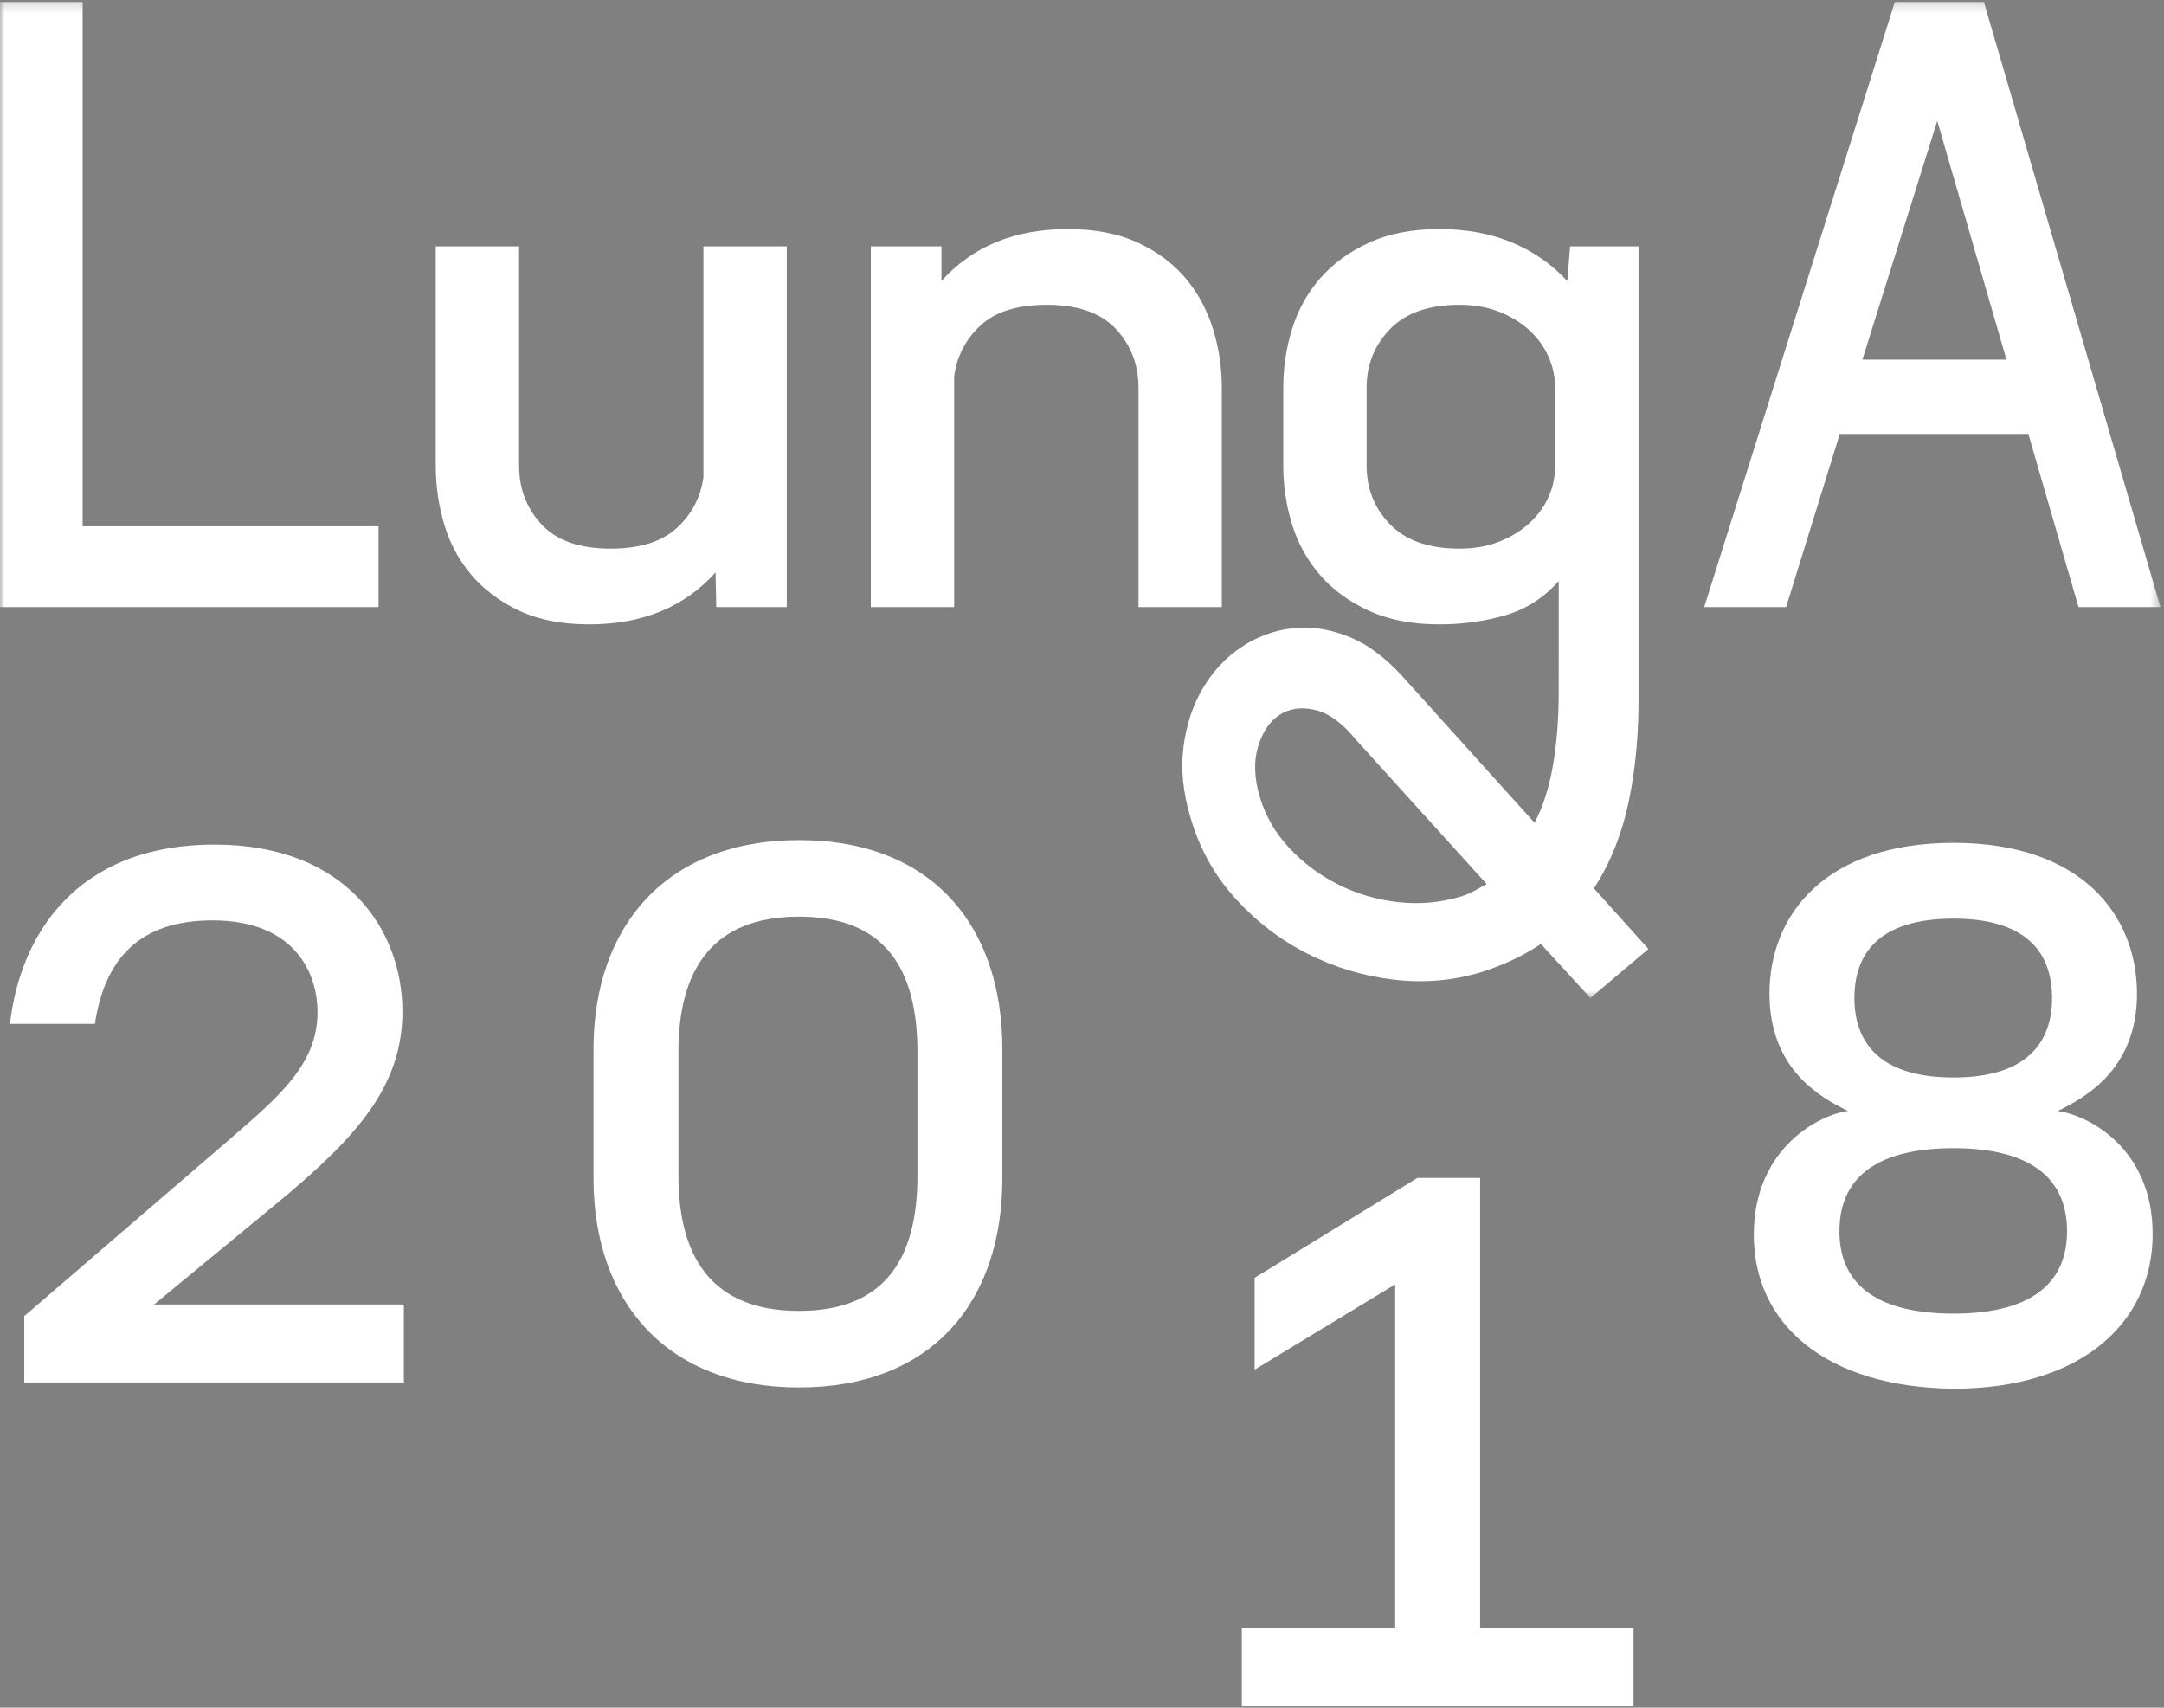 <?xml version="1.0" encoding="UTF-8"?>
<svg width="237px" height="187px" viewBox="0 0 237 187" version="1.1" xmlns="http://www.w3.org/2000/svg" xmlns:xlink="http://www.w3.org/1999/xlink">
    <rect x="0" y="0" width="237" height="187" fill="#808080" stroke="none"/>
    <!-- Generator: Sketch 44.1 (41455) - http://www.bohemiancoding.com/sketch -->
    <title>logo</title>
    <desc>Created with Sketch.</desc>
    <defs>
        <polygon id="path-1" points="5.2367478e-18 0.203 5.2367478e-18 109.291 236.61 109.291 236.61 0.203 0 0.203"></polygon>
        <polygon id="path-3" points="0 127.688 0 0.182 239.113 0.182 239.113 127.688"></polygon>
        <polygon id="path-5" points="0 127.688 0 0.182 239.113 0.182 239.113 127.688"></polygon>
    </defs>
    <g id="Page-1" stroke="none" stroke-width="1" fill="none" fill-rule="evenodd">
        <g id="LungA-front-Final" transform="translate(-393, -233)">
            <g id="Header" transform="translate(0, 22)">
                <g id="logo" transform="translate(393, 202)">
                    <g id="Group-3" transform="translate(0, 9)">
                        <mask id="mask-2" fill="white">
                            <use xlink:href="#path-1"></use>
                        </mask>
                        <g id="Clip-2"></g>
                        <path d="M-0.078,0.203 L-0.078,66.477 L41.459,66.477 L41.459,57.631 L9.05,57.631 L9.05,0.203 L-0.078,0.203 Z M77.039,52.259 C76.73,54.471 75.755,56.327 74.111,57.828 C72.467,59.329 70.052,60.079 66.868,60.079 C63.476,60.079 60.96,59.198 59.316,57.433 C57.673,55.67 56.851,53.523 56.851,50.995 L56.851,26.981 L47.723,26.981 L47.723,50.995 C47.723,53.207 48.033,55.353 48.652,57.433 C49.271,59.514 50.264,61.357 51.631,62.963 C52.998,64.569 54.739,65.873 56.855,66.872 C58.97,67.872 61.522,68.373 64.515,68.373 C70.344,68.373 74.96,66.477 78.365,62.686 L78.443,66.477 L86.166,66.477 L86.166,26.981 L77.039,26.981 L77.039,52.259 Z M104.498,41.2 C104.807,38.988 105.774,37.132 107.399,35.631 C109.022,34.131 111.433,33.38 114.631,33.38 C118.034,33.38 120.56,34.262 122.211,36.026 C123.86,37.791 124.687,39.936 124.687,42.464 L124.687,66.477 L133.813,66.477 L133.813,42.464 C133.813,40.252 133.491,38.107 132.847,36.026 C132.201,33.947 131.209,32.104 129.868,30.497 C128.527,28.891 126.786,27.588 124.647,26.587 C122.507,25.587 119.941,25.086 116.951,25.086 C111.123,25.086 106.509,26.981 103.106,30.773 L103.106,26.981 L95.37,26.981 L95.37,66.477 L104.498,66.477 L104.498,41.2 Z M171.96,26.981 L171.648,30.773 C169.945,28.93 167.921,27.522 165.574,26.547 C163.226,25.573 160.582,25.086 157.643,25.086 C154.65,25.086 152.071,25.587 149.906,26.587 C147.738,27.588 145.958,28.891 144.566,30.497 C143.174,32.104 142.155,33.947 141.509,36.026 C140.864,38.107 140.543,40.252 140.543,42.464 L140.543,50.995 C140.543,53.207 140.864,55.353 141.509,57.433 C142.154,59.514 143.172,61.357 144.565,62.963 C145.957,64.569 147.737,65.873 149.904,66.872 C152.069,67.872 154.646,68.373 157.639,68.373 C160.165,68.373 162.562,68.044 164.833,67.386 C167.102,66.727 169.061,65.478 170.712,63.634 L170.709,75.799 C170.709,78.747 170.494,81.447 170.065,83.895 C169.634,86.344 168.965,88.411 168.056,90.096 L153.591,74.061 C151.683,71.954 149.685,70.492 147.597,69.677 C145.508,68.86 143.471,68.571 141.486,68.808 C139.501,69.045 137.658,69.729 135.956,70.862 C134.254,71.993 132.85,73.494 131.74,75.364 C130.632,77.233 129.923,79.379 129.614,81.802 C129.304,84.223 129.562,86.805 130.387,89.543 C131.367,92.913 133.005,95.862 135.298,98.39 C137.594,100.918 140.222,102.933 143.188,104.433 C146.153,105.934 149.299,106.882 152.625,107.277 C155.95,107.672 159.16,107.395 162.254,106.448 C164.73,105.657 166.896,104.631 168.754,103.367 L174.179,109.291 L180.532,103.92 L174.566,97.284 C176.375,94.492 177.653,91.281 178.403,87.648 C179.152,84.014 179.5,80.064 179.449,75.799 L179.449,26.981 L171.96,26.981 Z M170.323,50.995 C170.323,52.207 170.078,53.353 169.59,54.431 C169.101,55.511 168.396,56.473 167.471,57.314 C166.545,58.157 165.44,58.829 164.157,59.329 C162.872,59.83 161.434,60.079 159.841,60.079 C156.502,60.079 153.972,59.198 152.252,57.433 C150.531,55.67 149.67,53.523 149.67,50.995 L149.67,42.464 C149.67,39.936 150.531,37.791 152.252,36.026 C153.972,34.262 156.502,33.38 159.841,33.38 C161.434,33.38 162.872,33.63 164.157,34.131 C165.44,34.632 166.545,35.303 167.471,36.145 C168.396,36.988 169.101,37.962 169.59,39.067 C170.078,40.173 170.323,41.306 170.323,42.464 L170.323,50.995 Z M137.759,81.842 C138.222,80.234 138.996,79.063 140.079,78.326 C141.162,77.588 142.463,77.391 143.984,77.734 C145.505,78.076 147.013,79.168 148.509,81.012 L162.819,96.81 C162.355,97.073 161.877,97.336 161.388,97.601 C160.897,97.864 160.369,98.074 159.802,98.232 C157.637,98.864 155.393,99.048 153.073,98.785 C150.753,98.521 148.573,97.877 146.537,96.85 C144.5,95.823 142.72,94.492 141.2,92.861 C139.678,91.228 138.609,89.386 137.99,87.332 C137.371,85.278 137.294,83.448 137.759,81.842 L137.759,81.842 Z M217.273,0.203 L207.526,0.203 L186.642,66.477 L195.614,66.477 L201.493,47.52 L222.145,47.52 L227.637,66.477 L236.61,66.477 L217.273,0.203 Z M212.167,13.237 L219.747,39.383 L203.968,39.383 L212.167,13.237 Z" id="Fill-1" fill="#FFFFFF" mask="url(#mask-2)"></path>
                    </g>
                    <g id="Group-10">
                        <g id="Group-6">
                            <mask id="mask-4" fill="white">
                                <use xlink:href="#path-3"></use>
                            </mask>
                            <g id="Clip-5"></g>
                            <path d="M-25.506,-1.369 L-39.462,-1.369 M259.817,-1.369 L273.773,-1.369 M-25.506,125.319 L-39.462,125.319 M259.817,125.319 L273.773,125.319 M-22.405,-4.537 L-22.405,-18.789 M-22.405,128.486 L-22.405,142.738 M256.716,-4.537 L256.716,-18.789 M256.716,128.486 L256.716,142.738" id="Stroke-4" stroke="#FFFFFF" stroke-width="1.712" mask="url(#mask-4)"></path>
                        </g>
                        <g id="Group-9">
                            <mask id="mask-6" fill="white">
                                <use xlink:href="#path-5"></use>
                            </mask>
                            <g id="Clip-8"></g>
                            <path d="M-25.506,-1.369 L-39.462,-1.369 M259.817,-1.369 L273.773,-1.369 M-25.506,125.319 L-39.462,125.319 M259.817,125.319 L273.773,125.319 M-22.405,-4.537 L-22.405,-18.789 M-22.405,128.486 L-22.405,142.738 M256.716,-4.537 L256.716,-18.789 M256.716,128.486 L256.716,142.738" id="Stroke-7" stroke="#000000" stroke-width="0.342" mask="url(#mask-6)"></path>
                        </g>
                    </g>
                    <path d="M87.507,160.935 C102.042,160.935 109.778,151.598 109.778,138.031 L109.778,123.905 C109.778,110.337 102.042,101 87.507,101 C73.049,101 65,110.337 65,123.905 L65,138.031 C65,151.598 73.049,160.935 87.507,160.935 M87.507,152.555 C78.129,152.555 74.3,146.889 74.3,137.711 L74.3,124.224 C74.3,115.046 78.129,109.38 87.507,109.38 C96.884,109.38 100.479,115.046 100.479,124.224 L100.479,137.711 C100.479,146.889 96.884,152.555 87.507,152.555" id="Fill-11" fill="#FFFFFF"></path>
                    <polygon id="Fill-13" fill="#FFFFFF" points="155.224 138 137.406 148.933 137.406 158.989 152.801 149.652 152.801 187.32 136 187.32 136 195.86 178.903 195.86 178.903 187.32 162.101 187.32 162.101 138"></polygon>
                    <g id="Group-18" transform="translate(1, 101)" fill="#FFFFFF">
                        <path d="M224.366,29.666 C227.257,28.23 233.04,25.197 233.04,16.818 C233.04,8.119 226.866,0.298 212.956,0.298 C198.968,0.298 192.794,8.119 192.794,16.818 C192.794,25.197 198.499,28.23 201.391,29.666 C198.577,29.985 191.075,33.497 191.075,43.233 C191.075,52.89 198.812,59.913 212.956,60.073 C226.866,60.073 234.759,52.89 234.759,43.154 C234.759,33.577 227.492,30.065 224.366,29.666 M212.956,8.598 C221.396,8.598 223.74,12.747 223.74,17.296 C223.74,21.766 221.396,25.995 212.956,25.995 C204.438,25.995 202.094,21.766 202.094,17.296 C202.094,12.747 204.438,8.598 212.956,8.598 M212.956,51.853 C205.142,51.853 200.453,49.059 200.453,42.835 C200.453,36.53 205.142,33.737 212.956,33.737 C220.693,33.737 225.382,36.53 225.382,42.835 C225.382,49.059 220.693,51.853 212.956,51.853" id="Fill-14"></path>
                        <path d="M15.878,50.849 L29.632,39.516 C37.994,32.573 43.073,26.986 43.073,18.767 C43.073,9.908 36.978,0.491 22.521,0.491 C7.282,0.491 1.187,10.467 0.093,20.123 L9.392,20.123 C10.486,12.941 14.315,8.791 22.286,8.791 C31.117,8.791 33.774,14.377 33.774,18.846 C33.774,24.752 29.241,28.343 23.537,33.291 L1.656,52.126 L1.656,59.388 L43.23,59.388 L43.23,50.849 L15.878,50.849 Z" id="Fill-16"></path>
                    </g>
                </g>
            </g>
        </g>
    </g>
</svg>